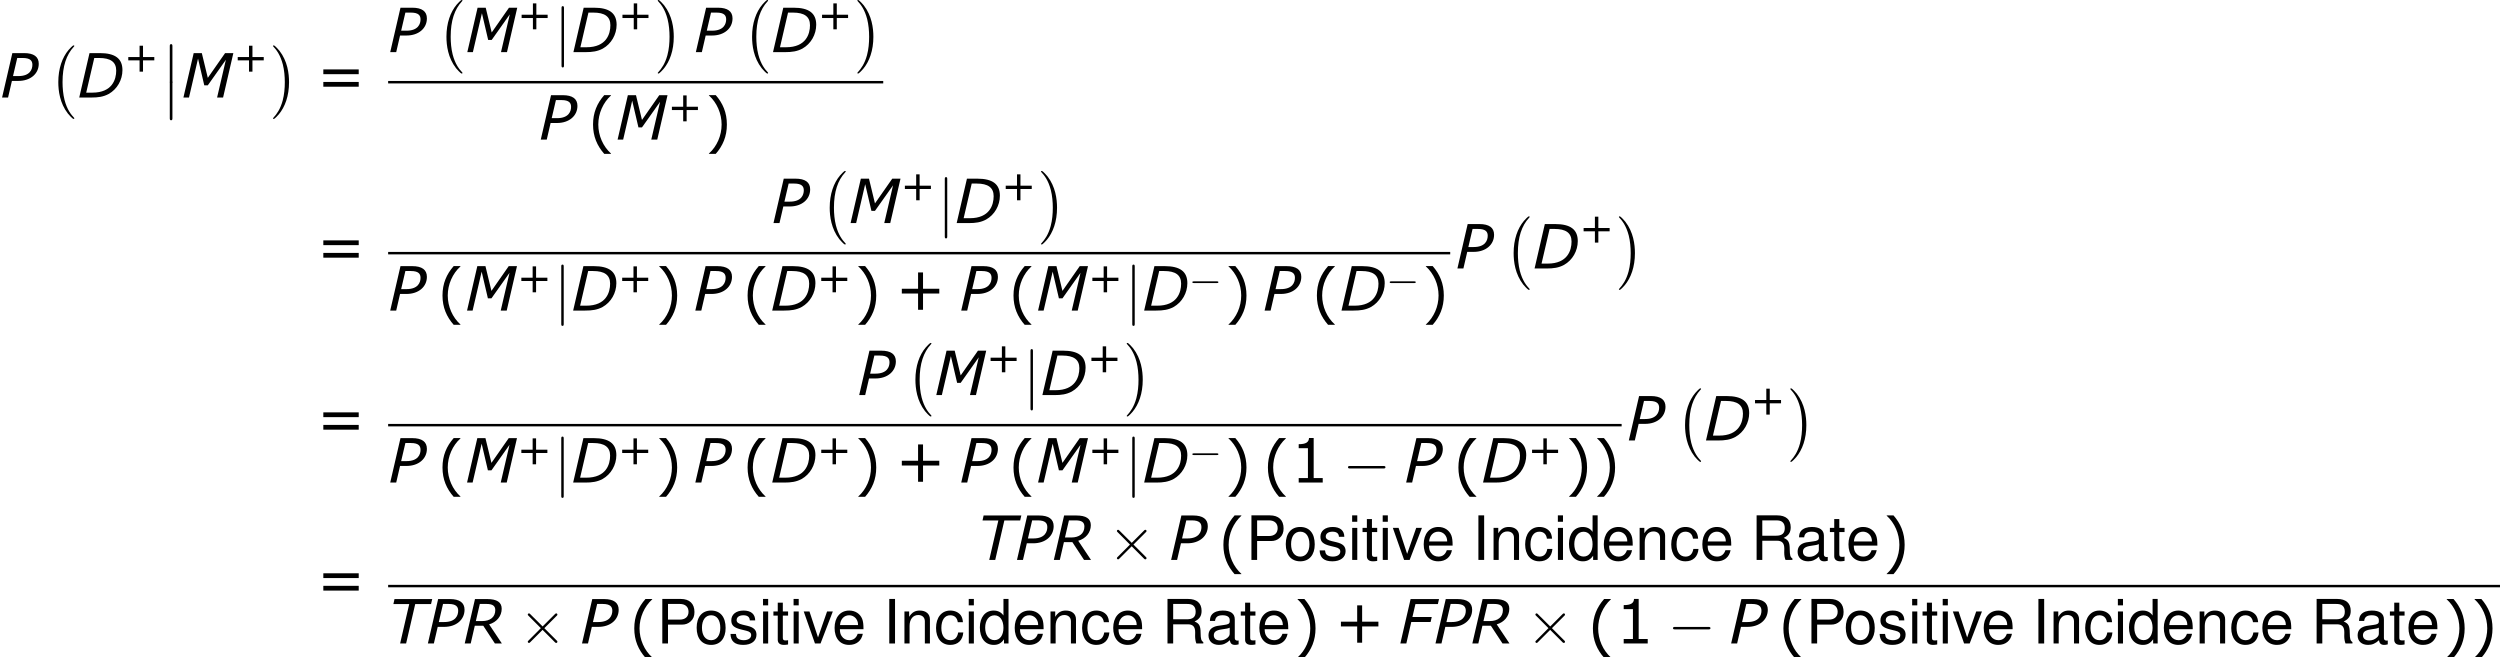<?xml version='1.0' encoding='UTF-8'?>
<!-- This file was generated by dvisvgm 1.15.1 -->
<svg height='173.688pt' version='1.1' viewBox='-0.239 -0.228 660.642 173.688' width='660.642pt' xmlns='http://www.w3.org/2000/svg' xmlns:xlink='http://www.w3.org/1999/xlink'>
<defs>
<path d='M9.454 -3.3C9.698 -3.3 9.956 -3.3 9.956 -3.587S9.698 -3.873 9.454 -3.873H1.693C1.449 -3.873 1.191 -3.873 1.191 -3.587S1.449 -3.3 1.693 -3.3H9.454Z' id='g5-0'/>
<path d='M5.581 -3.988L2.711 -6.843C2.539 -7.015 2.511 -7.044 2.396 -7.044C2.252 -7.044 2.109 -6.915 2.109 -6.757C2.109 -6.657 2.138 -6.628 2.295 -6.47L5.165 -3.587L2.295 -0.703C2.138 -0.545 2.109 -0.516 2.109 -0.416C2.109 -0.258 2.252 -0.129 2.396 -0.129C2.511 -0.129 2.539 -0.158 2.711 -0.33L5.566 -3.185L8.536 -0.215C8.565 -0.201 8.665 -0.129 8.751 -0.129C8.923 -0.129 9.038 -0.258 9.038 -0.416C9.038 -0.445 9.038 -0.502 8.995 -0.574C8.981 -0.603 6.7 -2.855 5.982 -3.587L8.608 -6.212C8.679 -6.298 8.895 -6.484 8.966 -6.571C8.981 -6.599 9.038 -6.657 9.038 -6.757C9.038 -6.915 8.923 -7.044 8.751 -7.044C8.636 -7.044 8.579 -6.987 8.421 -6.829L5.581 -3.988Z' id='g5-2'/>
<path d='M2.281 -10.243C2.281 -10.501 2.281 -10.76 1.994 -10.76S1.707 -10.501 1.707 -10.243V3.07C1.707 3.328 1.707 3.587 1.994 3.587S2.281 3.328 2.281 3.07V-10.243Z' id='g5-106'/>
<path d='M2.773 -10.419H1.429V0H2.773V-10.419Z' id='g1-73'/>
<path d='M2.63 -4.416H5.903C6.718 -4.416 7.361 -4.659 7.918 -5.16C8.547 -5.731 8.819 -6.403 8.819 -7.361C8.819 -9.319 7.661 -10.419 5.603 -10.419H1.301V0H2.63V-4.416ZM2.63 -5.588V-9.247H5.403C6.675 -9.247 7.432 -8.561 7.432 -7.418S6.675 -5.588 5.403 -5.588H2.63Z' id='g1-80'/>
<path d='M2.658 -4.488H6.089C7.275 -4.488 7.804 -3.916 7.804 -2.63L7.789 -1.701C7.789 -1.058 7.904 -0.429 8.09 0H9.705V-0.329C9.204 -0.672 9.104 -1.043 9.076 -2.43C9.062 -4.145 8.79 -4.659 7.661 -5.145C8.833 -5.717 9.304 -6.446 9.304 -7.632C9.304 -9.433 8.175 -10.419 6.132 -10.419H1.329V0H2.658V-4.488ZM2.658 -5.66V-9.247H5.874C6.617 -9.247 7.046 -9.133 7.375 -8.847C7.732 -8.547 7.918 -8.075 7.918 -7.446C7.918 -6.217 7.289 -5.66 5.874 -5.66H2.658Z' id='g1-82'/>
<path d='M7.647 -0.7C7.518 -0.672 7.461 -0.672 7.389 -0.672C6.975 -0.672 6.746 -0.886 6.746 -1.258V-5.66C6.746 -6.989 5.774 -7.704 3.93 -7.704C2.844 -7.704 1.944 -7.389 1.444 -6.832C1.101 -6.446 0.958 -6.017 0.929 -5.274H2.13C2.23 -6.189 2.773 -6.603 3.888 -6.603C4.96 -6.603 5.56 -6.203 5.56 -5.488V-5.174C5.56 -4.674 5.26 -4.459 4.316 -4.345C2.63 -4.131 2.373 -4.073 1.915 -3.888C1.043 -3.53 0.6 -2.859 0.6 -1.887C0.6 -0.529 1.544 0.329 3.059 0.329C4.002 0.329 4.759 0 5.603 -0.772C5.688 -0.014 6.06 0.329 6.832 0.329C7.075 0.329 7.261 0.3 7.647 0.2V-0.7ZM5.56 -2.358C5.56 -1.958 5.445 -1.715 5.088 -1.386C4.602 -0.943 4.016 -0.715 3.316 -0.715C2.387 -0.715 1.844 -1.158 1.844 -1.915C1.844 -2.701 2.373 -3.101 3.645 -3.287C4.902 -3.459 5.16 -3.516 5.56 -3.702V-2.358Z' id='g1-97'/>
<path d='M6.732 -4.974C6.675 -5.703 6.517 -6.174 6.232 -6.589C5.717 -7.289 4.817 -7.704 3.773 -7.704C1.758 -7.704 0.443 -6.103 0.443 -3.616C0.443 -1.201 1.729 0.329 3.759 0.329C5.546 0.329 6.675 -0.743 6.818 -2.573H5.617C5.417 -1.372 4.802 -0.772 3.788 -0.772C2.473 -0.772 1.687 -1.844 1.687 -3.616C1.687 -5.488 2.458 -6.603 3.759 -6.603C4.759 -6.603 5.388 -6.017 5.531 -4.974H6.732Z' id='g1-99'/>
<path d='M7.075 -10.419H5.889V-6.546C5.388 -7.304 4.588 -7.704 3.587 -7.704C1.644 -7.704 0.372 -6.146 0.372 -3.759C0.372 -1.229 1.615 0.329 3.63 0.329C4.659 0.329 5.374 -0.057 6.017 -0.986V0H7.075V-10.419ZM3.788 -6.589C5.074 -6.589 5.889 -5.445 5.889 -3.659C5.889 -1.929 5.06 -0.786 3.802 -0.786C2.487 -0.786 1.615 -1.944 1.615 -3.687S2.487 -6.589 3.788 -6.589Z' id='g1-100'/>
<path d='M7.332 -3.344C7.332 -4.488 7.246 -5.174 7.032 -5.731C6.546 -6.96 5.403 -7.704 4.002 -7.704C1.915 -7.704 0.572 -6.103 0.572 -3.645S1.872 0.329 3.973 0.329C5.688 0.329 6.875 -0.643 7.175 -2.273H5.974C5.646 -1.286 4.974 -0.772 4.016 -0.772C3.259 -0.772 2.616 -1.115 2.215 -1.744C1.929 -2.172 1.829 -2.601 1.815 -3.344H7.332ZM1.844 -4.316C1.944 -5.703 2.787 -6.603 3.988 -6.603C5.16 -6.603 6.06 -5.631 6.06 -4.402C6.06 -4.374 6.06 -4.345 6.046 -4.316H1.844Z' id='g1-101'/>
<path d='M2.144 -7.489H0.958V0H2.144V-7.489ZM2.144 -10.419H0.943V-8.919H2.144V-10.419Z' id='g1-105'/>
<path d='M1 -7.489V0H2.201V-4.131C2.201 -5.66 3.001 -6.66 4.231 -6.66C5.174 -6.66 5.774 -6.089 5.774 -5.188V0H6.96V-5.66C6.96 -6.903 6.031 -7.704 4.588 -7.704C3.473 -7.704 2.758 -7.275 2.101 -6.232V-7.489H1Z' id='g1-110'/>
<path d='M3.888 -7.704C1.787 -7.704 0.515 -6.203 0.515 -3.687S1.772 0.329 3.902 0.329C6.003 0.329 7.289 -1.172 7.289 -3.63C7.289 -6.217 6.046 -7.704 3.888 -7.704ZM3.902 -6.603C5.245 -6.603 6.046 -5.503 6.046 -3.645C6.046 -1.887 5.217 -0.772 3.902 -0.772C2.573 -0.772 1.758 -1.872 1.758 -3.687C1.758 -5.488 2.573 -6.603 3.902 -6.603Z' id='g1-111'/>
<path d='M6.26 -5.403C6.246 -6.875 5.274 -7.704 3.545 -7.704C1.801 -7.704 0.672 -6.803 0.672 -5.417C0.672 -4.245 1.272 -3.687 3.044 -3.259L4.159 -2.987C4.988 -2.787 5.317 -2.487 5.317 -1.944C5.317 -1.243 4.617 -0.772 3.573 -0.772C2.93 -0.772 2.387 -0.958 2.087 -1.272C1.901 -1.486 1.815 -1.701 1.744 -2.23H0.486C0.543 -0.5 1.515 0.329 3.473 0.329C5.36 0.329 6.56 -0.6 6.56 -2.044C6.56 -3.159 5.931 -3.773 4.445 -4.131L3.302 -4.402C2.33 -4.631 1.915 -4.945 1.915 -5.474C1.915 -6.16 2.53 -6.603 3.502 -6.603C4.459 -6.603 4.974 -6.189 5.002 -5.403H6.26Z' id='g1-115'/>
<path d='M3.63 -7.489H2.401V-9.547H1.215V-7.489H0.2V-6.517H1.215V-0.858C1.215 -0.1 1.729 0.329 2.658 0.329C2.944 0.329 3.23 0.3 3.63 0.229V-0.772C3.473 -0.729 3.287 -0.715 3.059 -0.715C2.544 -0.715 2.401 -0.858 2.401 -1.386V-6.517H3.63V-7.489Z' id='g1-116'/>
<path d='M4.073 0L6.946 -7.489H5.603L3.487 -1.415L1.486 -7.489H0.143L2.773 0H4.073Z' id='g1-118'/>
<use id='g9-40' transform='scale(1.44)' xlink:href='#g7-40'/>
<use id='g9-41' transform='scale(1.44)' xlink:href='#g7-41'/>
<use id='g9-43' transform='scale(1.44)' xlink:href='#g7-43'/>
<use id='g9-49' transform='scale(1.44)' xlink:href='#g7-49'/>
<use id='g9-61' transform='scale(1.44)' xlink:href='#g7-61'/>
<path d='M10.605 -6.403C10.605 -9.104 8.904 -10.391 5.317 -10.391H2.901L0.5 0H3.302C4.931 0 6.146 -0.172 7.375 -0.829C9.376 -1.944 10.605 -4.131 10.605 -6.403ZM9.147 -6.289C9.147 -4.245 8.218 -1.143 3.573 -1.143H2.13L4.016 -9.247H5.174C7.818 -9.247 9.147 -8.318 9.147 -6.289Z' id='g3-68'/>
<path d='M9.262 -9.219L9.533 -10.391H2.887L0.486 0H1.887L3.044 -5.031H7.561L7.832 -6.203H3.316L4.016 -9.219H9.262Z' id='g3-70'/>
<path d='M9.762 0L12.163 -10.391H10.233L6.189 -4.602L4.788 -10.391H2.887L0.486 0H1.787L3.902 -9.104L5.36 -2.859H6.189L10.419 -8.833L8.361 0H9.762Z' id='g3-77'/>
<path d='M4.302 -3.888C7.118 -3.888 9.062 -5.56 9.062 -7.89C9.062 -9.547 7.904 -10.391 5.631 -10.391H2.887L0.486 0H1.887L2.787 -3.888H4.302ZM7.575 -7.661C7.575 -6.603 7.032 -5.017 4.288 -5.017H3.044L4.031 -9.247H5.317C7.132 -9.247 7.575 -8.561 7.575 -7.661Z' id='g3-80'/>
<path d='M7.632 -7.804C7.632 -6.203 6.475 -5.245 4.559 -5.245H3.087L4.016 -9.247H5.588C7.003 -9.247 7.632 -8.804 7.632 -7.804ZM9.176 0L6.189 -4.474C7.947 -4.988 9.133 -6.389 9.133 -8.118C9.133 -9.648 8.032 -10.391 5.717 -10.391H2.887L0.486 0H1.887L2.844 -4.159H4.817L7.546 0H9.176Z' id='g3-82'/>
<path d='M10.033 -9.219L10.305 -10.391H1.486L1.229 -9.219H4.931L2.801 0H4.202L6.332 -9.219H10.033Z' id='g3-84'/>
<path d='M5.925 16.484C5.925 16.426 5.896 16.398 5.868 16.355C5.208 15.652 4.232 14.49 3.63 12.151C3.3 10.846 3.171 9.368 3.171 8.034C3.171 4.261 4.074 1.621 5.796 -0.244C5.925 -0.373 5.925 -0.402 5.925 -0.43C5.925 -0.574 5.81 -0.574 5.753 -0.574C5.538 -0.574 4.763 0.287 4.576 0.502C3.113 2.238 2.181 4.82 2.181 8.02C2.181 10.057 2.539 12.94 4.419 15.365C4.562 15.537 5.495 16.627 5.753 16.627C5.81 16.627 5.925 16.627 5.925 16.484Z' id='g4-0'/>
<path d='M4.376 8.034C4.376 5.997 4.017 3.113 2.138 0.689C1.994 0.516 1.062 -0.574 0.803 -0.574C0.732 -0.574 0.631 -0.545 0.631 -0.43C0.631 -0.373 0.66 -0.33 0.717 -0.287C1.406 0.459 2.338 1.621 2.927 3.902C3.257 5.208 3.386 6.685 3.386 8.02C3.386 9.468 3.257 10.932 2.884 12.338C2.338 14.346 1.492 15.494 0.76 16.297C0.631 16.426 0.631 16.455 0.631 16.484C0.631 16.599 0.732 16.627 0.803 16.627C1.019 16.627 1.808 15.752 1.98 15.551C3.443 13.815 4.376 11.233 4.376 8.034Z' id='g4-1'/>
<path d='M2.08 8.378C2.08 8.608 2.08 8.909 2.381 8.909C2.697 8.909 2.697 8.622 2.697 8.378V0.23C2.697 0 2.697 -0.301 2.396 -0.301C2.08 -0.301 2.08 -0.014 2.08 0.23V8.378Z' id='g4-12'/>
<use id='g10-0' transform='scale(0.694)' xlink:href='#g5-0'/>
<path d='M3.792 1.995V1.945C2.501 0.784 1.727 -0.963 1.727 -2.769C1.727 -4.566 2.501 -6.322 3.792 -7.494V-7.543H2.69C1.538 -6.233 0.873 -4.715 0.873 -2.769S1.538 0.685 2.69 1.995H3.792Z' id='g7-40'/>
<path d='M3.633 -2.769C3.633 -4.715 2.968 -6.233 1.826 -7.543H0.715V-7.494C2.015 -6.322 2.779 -4.566 2.779 -2.769C2.779 -0.963 2.015 0.784 0.715 1.945V1.995H1.826C2.968 0.685 3.633 -0.824 3.633 -2.769Z' id='g7-41'/>
<path d='M7.107 -2.769V-3.543H4.466V-6.193H3.662V-3.543H1.022V-2.769H3.662V-0.129H4.466V-2.769H7.107Z' id='g7-43'/>
<path d='M5.251 0V-0.734H3.782V-7.236H3.027C2.988 -6.531 2.491 -6.233 1.35 -6.233V-5.578H2.849V-0.734H1.35V0H5.251Z' id='g7-49'/>
<path d='M6.938 -3.792V-4.566H1.191V-3.792H6.938ZM6.938 -1.757V-2.531H1.191V-1.757H6.938Z' id='g7-61'/>
</defs>
<g id='page1' transform='matrix(1.13 0 0 1.13 -63.986 -61.022)'>
<use x='56.413' xlink:href='#g3-80' y='76.609'/>
<use x='67.867' xlink:href='#g4-0' y='64.988'/>
<use x='74.443' xlink:href='#g3-68' y='76.609'/>
<use x='85.391' xlink:href='#g7-43' y='70.685'/>
<use x='94.038' xlink:href='#g4-12' y='64.414'/>
<use x='94.038' xlink:href='#g4-12' y='73.022'/>
<use x='98.821' xlink:href='#g3-77' y='76.609'/>
<use x='110.984' xlink:href='#g7-43' y='70.685'/>
<use x='119.632' xlink:href='#g4-1' y='64.988'/>
<use x='130.31' xlink:href='#g9-61' y='76.609'/>
<use x='147.182' xlink:href='#g3-80' y='65.993'/>
<use x='158.636' xlink:href='#g4-0' y='54.372'/>
<use x='165.212' xlink:href='#g3-77' y='65.993'/>
<use x='177.375' xlink:href='#g7-43' y='60.786'/>
<use x='186.023' xlink:href='#g5-106' y='65.993'/>
<use x='190.008' xlink:href='#g3-68' y='65.993'/>
<use x='200.956' xlink:href='#g7-43' y='60.786'/>
<use x='209.604' xlink:href='#g4-1' y='54.372'/>
<use x='218.656' xlink:href='#g3-80' y='65.993'/>
<use x='230.11' xlink:href='#g4-0' y='54.372'/>
<use x='236.686' xlink:href='#g3-68' y='65.993'/>
<use x='247.634' xlink:href='#g7-43' y='60.786'/>
<use x='256.281' xlink:href='#g4-1' y='54.372'/>
<rect height='0.574' width='115.78' x='147.182' y='72.735'/>
<use x='182.388' xlink:href='#g3-80' y='86.45'/>
<use x='193.842' xlink:href='#g9-40' y='86.909'/>
<use x='200.355' xlink:href='#g3-77' y='86.45'/>
<use x='212.519' xlink:href='#g7-43' y='82.305'/>
<use x='221.166' xlink:href='#g9-41' y='86.909'/>
<use x='130.31' xlink:href='#g9-61' y='116.588'/>
<use x='236.811' xlink:href='#g3-80' y='105.972'/>
<use x='248.265' xlink:href='#g4-0' y='94.351'/>
<use x='254.84' xlink:href='#g3-77' y='105.972'/>
<use x='267.004' xlink:href='#g7-43' y='100.766'/>
<use x='275.651' xlink:href='#g5-106' y='105.972'/>
<use x='279.637' xlink:href='#g3-68' y='105.972'/>
<use x='290.585' xlink:href='#g7-43' y='100.766'/>
<use x='299.232' xlink:href='#g4-1' y='94.351'/>
<rect height='0.574' width='248.372' x='147.182' y='112.714'/>
<use x='147.182' xlink:href='#g3-80' y='126.429'/>
<use x='158.636' xlink:href='#g9-40' y='126.888'/>
<use x='165.15' xlink:href='#g3-77' y='126.429'/>
<use x='177.313' xlink:href='#g7-43' y='122.284'/>
<use x='185.961' xlink:href='#g5-106' y='126.429'/>
<use x='189.946' xlink:href='#g3-68' y='126.429'/>
<use x='200.894' xlink:href='#g7-43' y='122.284'/>
<use x='209.541' xlink:href='#g9-41' y='126.888'/>
<use x='218.532' xlink:href='#g3-80' y='126.429'/>
<use x='229.986' xlink:href='#g9-40' y='126.888'/>
<use x='236.499' xlink:href='#g3-68' y='126.429'/>
<use x='247.447' xlink:href='#g7-43' y='122.284'/>
<use x='256.095' xlink:href='#g9-41' y='126.888'/>
<use x='265.837' xlink:href='#g9-43' y='126.429'/>
<use x='280.716' xlink:href='#g3-80' y='126.429'/>
<use x='292.17' xlink:href='#g9-40' y='126.888'/>
<use x='298.684' xlink:href='#g3-77' y='126.429'/>
<use x='310.847' xlink:href='#g7-43' y='122.284'/>
<use x='319.495' xlink:href='#g5-106' y='126.429'/>
<use x='323.48' xlink:href='#g3-68' y='126.429'/>
<use x='334.428' xlink:href='#g10-0' y='122.284'/>
<use x='342.675' xlink:href='#g9-41' y='126.888'/>
<use x='351.665' xlink:href='#g3-80' y='126.429'/>
<use x='363.119' xlink:href='#g9-40' y='126.888'/>
<use x='369.632' xlink:href='#g3-68' y='126.429'/>
<use x='380.581' xlink:href='#g10-0' y='122.284'/>
<use x='388.827' xlink:href='#g9-41' y='126.888'/>
<use x='396.75' xlink:href='#g3-80' y='116.588'/>
<use x='408.204' xlink:href='#g4-0' y='104.967'/>
<use x='414.78' xlink:href='#g3-68' y='116.588'/>
<use x='425.728' xlink:href='#g7-43' y='110.664'/>
<use x='434.375' xlink:href='#g4-1' y='104.967'/>
<use x='130.31' xlink:href='#g9-61' y='156.811'/>
<use x='256.854' xlink:href='#g3-80' y='146.195'/>
<use x='268.308' xlink:href='#g4-0' y='134.574'/>
<use x='274.883' xlink:href='#g3-77' y='146.195'/>
<use x='287.047' xlink:href='#g7-43' y='140.988'/>
<use x='295.694' xlink:href='#g5-106' y='146.195'/>
<use x='299.679' xlink:href='#g3-68' y='146.195'/>
<use x='310.627' xlink:href='#g7-43' y='140.988'/>
<use x='319.275' xlink:href='#g4-1' y='134.574'/>
<rect height='0.574' width='288.458' x='147.182' y='152.937'/>
<use x='147.182' xlink:href='#g3-80' y='166.651'/>
<use x='158.636' xlink:href='#g9-40' y='167.111'/>
<use x='165.15' xlink:href='#g3-77' y='166.651'/>
<use x='177.313' xlink:href='#g7-43' y='162.507'/>
<use x='185.961' xlink:href='#g5-106' y='166.652'/>
<use x='189.946' xlink:href='#g3-68' y='166.651'/>
<use x='200.894' xlink:href='#g7-43' y='162.507'/>
<use x='209.541' xlink:href='#g9-41' y='167.111'/>
<use x='218.532' xlink:href='#g3-80' y='166.651'/>
<use x='229.986' xlink:href='#g9-40' y='167.111'/>
<use x='236.499' xlink:href='#g3-68' y='166.651'/>
<use x='247.447' xlink:href='#g7-43' y='162.507'/>
<use x='256.095' xlink:href='#g9-41' y='167.111'/>
<use x='265.837' xlink:href='#g9-43' y='166.651'/>
<use x='280.716' xlink:href='#g3-80' y='166.651'/>
<use x='292.17' xlink:href='#g9-40' y='167.111'/>
<use x='298.684' xlink:href='#g3-77' y='166.651'/>
<use x='310.847' xlink:href='#g7-43' y='162.507'/>
<use x='319.495' xlink:href='#g5-106' y='166.652'/>
<use x='323.48' xlink:href='#g3-68' y='166.651'/>
<use x='334.428' xlink:href='#g10-0' y='162.507'/>
<use x='342.675' xlink:href='#g9-41' y='167.111'/>
<use x='351.665' xlink:href='#g9-40' y='167.111'/>
<use x='358.178' xlink:href='#g9-49' y='166.651'/>
<use x='370.456' xlink:href='#g5-0' y='166.651'/>
<use x='384.761' xlink:href='#g3-80' y='166.651'/>
<use x='396.215' xlink:href='#g9-40' y='167.111'/>
<use x='402.728' xlink:href='#g3-68' y='166.651'/>
<use x='413.676' xlink:href='#g7-43' y='162.507'/>
<use x='422.324' xlink:href='#g9-41' y='167.111'/>
<use x='428.878' xlink:href='#g9-41' y='167.111'/>
<use x='436.836' xlink:href='#g3-80' y='156.811'/>
<use x='448.29' xlink:href='#g4-0' y='145.19'/>
<use x='454.865' xlink:href='#g3-68' y='156.811'/>
<use x='465.813' xlink:href='#g7-43' y='150.887'/>
<use x='474.461' xlink:href='#g4-1' y='145.19'/>
<use x='130.31' xlink:href='#g9-61' y='194.444'/>
<use x='284.952' xlink:href='#g3-84' y='184.739'/>
<use x='293.756' xlink:href='#g3-80' y='184.739'/>
<use x='302.374' xlink:href='#g3-82' y='184.739'/>
<use x='315.496' xlink:href='#g5-2' y='184.739'/>
<use x='329.8' xlink:href='#g3-80' y='184.739'/>
<use x='341.254' xlink:href='#g9-40' y='185.198'/>
<use x='347.768' xlink:href='#g1-80' y='184.739'/>
<use x='356.583' xlink:href='#g1-111' y='184.739'/>
<use x='364.53' xlink:href='#g1-115' y='184.739'/>
<use x='371.676' xlink:href='#g1-105' y='184.739'/>
<use x='374.849' xlink:href='#g1-116' y='184.739'/>
<use x='378.822' xlink:href='#g1-105' y='184.739'/>
<use x='381.995' xlink:href='#g1-118' y='184.739'/>
<use x='388.783' xlink:href='#g1-101' y='184.739'/>
<use x='400.718' xlink:href='#g1-73' y='184.739'/>
<use x='404.691' xlink:href='#g1-110' y='184.739'/>
<use x='412.637' xlink:href='#g1-99' y='184.739'/>
<use x='419.784' xlink:href='#g1-105' y='184.739'/>
<use x='422.957' xlink:href='#g1-100' y='184.739'/>
<use x='430.903' xlink:href='#g1-101' y='184.739'/>
<use x='438.85' xlink:href='#g1-110' y='184.739'/>
<use x='446.796' xlink:href='#g1-99' y='184.739'/>
<use x='453.943' xlink:href='#g1-101' y='184.739'/>
<use x='465.877' xlink:href='#g1-82' y='184.739'/>
<use x='476.197' xlink:href='#g1-97' y='184.739'/>
<use x='484.143' xlink:href='#g1-116' y='184.739'/>
<use x='488.116' xlink:href='#g1-101' y='184.739'/>
<use x='496.593' xlink:href='#g9-41' y='185.198'/>
<rect height='0.574' width='493.87' x='147.182' y='190.571'/>
<use x='147.182' xlink:href='#g3-84' y='204.285'/>
<use x='155.987' xlink:href='#g3-80' y='204.285'/>
<use x='164.605' xlink:href='#g3-82' y='204.285'/>
<use x='177.726' xlink:href='#g5-2' y='204.285'/>
<use x='192.031' xlink:href='#g3-80' y='204.285'/>
<use x='203.485' xlink:href='#g9-40' y='204.744'/>
<use x='209.998' xlink:href='#g1-80' y='204.285'/>
<use x='218.814' xlink:href='#g1-111' y='204.285'/>
<use x='226.76' xlink:href='#g1-115' y='204.285'/>
<use x='233.907' xlink:href='#g1-105' y='204.285'/>
<use x='237.08' xlink:href='#g1-116' y='204.285'/>
<use x='241.053' xlink:href='#g1-105' y='204.285'/>
<use x='244.226' xlink:href='#g1-118' y='204.285'/>
<use x='251.013' xlink:href='#g1-101' y='204.285'/>
<use x='262.948' xlink:href='#g1-73' y='204.285'/>
<use x='266.921' xlink:href='#g1-110' y='204.285'/>
<use x='274.868' xlink:href='#g1-99' y='204.285'/>
<use x='282.014' xlink:href='#g1-105' y='204.285'/>
<use x='285.187' xlink:href='#g1-100' y='204.285'/>
<use x='293.134' xlink:href='#g1-101' y='204.285'/>
<use x='301.08' xlink:href='#g1-110' y='204.285'/>
<use x='309.027' xlink:href='#g1-99' y='204.285'/>
<use x='316.173' xlink:href='#g1-101' y='204.285'/>
<use x='328.108' xlink:href='#g1-82' y='204.285'/>
<use x='338.427' xlink:href='#g1-97' y='204.285'/>
<use x='346.374' xlink:href='#g1-116' y='204.285'/>
<use x='350.347' xlink:href='#g1-101' y='204.285'/>
<use x='358.824' xlink:href='#g9-41' y='204.744'/>
<use x='368.525' xlink:href='#g9-43' y='204.285'/>
<use x='383.404' xlink:href='#g3-70' y='204.285'/>
<use x='391.622' xlink:href='#g3-80' y='204.285'/>
<use x='400.241' xlink:href='#g3-82' y='204.285'/>
<use x='413.362' xlink:href='#g5-2' y='204.285'/>
<use x='427.667' xlink:href='#g9-40' y='204.744'/>
<use x='434.18' xlink:href='#g9-49' y='204.285'/>
<use x='446.458' xlink:href='#g5-0' y='204.285'/>
<use x='460.762' xlink:href='#g3-80' y='204.285'/>
<use x='472.217' xlink:href='#g9-40' y='204.744'/>
<use x='478.73' xlink:href='#g1-80' y='204.285'/>
<use x='487.546' xlink:href='#g1-111' y='204.285'/>
<use x='495.492' xlink:href='#g1-115' y='204.285'/>
<use x='502.638' xlink:href='#g1-105' y='204.285'/>
<use x='505.811' xlink:href='#g1-116' y='204.285'/>
<use x='509.785' xlink:href='#g1-105' y='204.285'/>
<use x='512.957' xlink:href='#g1-118' y='204.285'/>
<use x='519.745' xlink:href='#g1-101' y='204.285'/>
<use x='531.68' xlink:href='#g1-73' y='204.285'/>
<use x='535.653' xlink:href='#g1-110' y='204.285'/>
<use x='543.6' xlink:href='#g1-99' y='204.285'/>
<use x='550.746' xlink:href='#g1-105' y='204.285'/>
<use x='553.919' xlink:href='#g1-100' y='204.285'/>
<use x='561.865' xlink:href='#g1-101' y='204.285'/>
<use x='569.812' xlink:href='#g1-110' y='204.285'/>
<use x='577.759' xlink:href='#g1-99' y='204.285'/>
<use x='584.905' xlink:href='#g1-101' y='204.285'/>
<use x='596.84' xlink:href='#g1-82' y='204.285'/>
<use x='607.159' xlink:href='#g1-97' y='204.285'/>
<use x='615.105' xlink:href='#g1-116' y='204.285'/>
<use x='619.079' xlink:href='#g1-101' y='204.285'/>
<use x='627.555' xlink:href='#g9-41' y='204.744'/>
<use x='634.068' xlink:href='#g9-41' y='204.744'/>
</g>
</svg>
